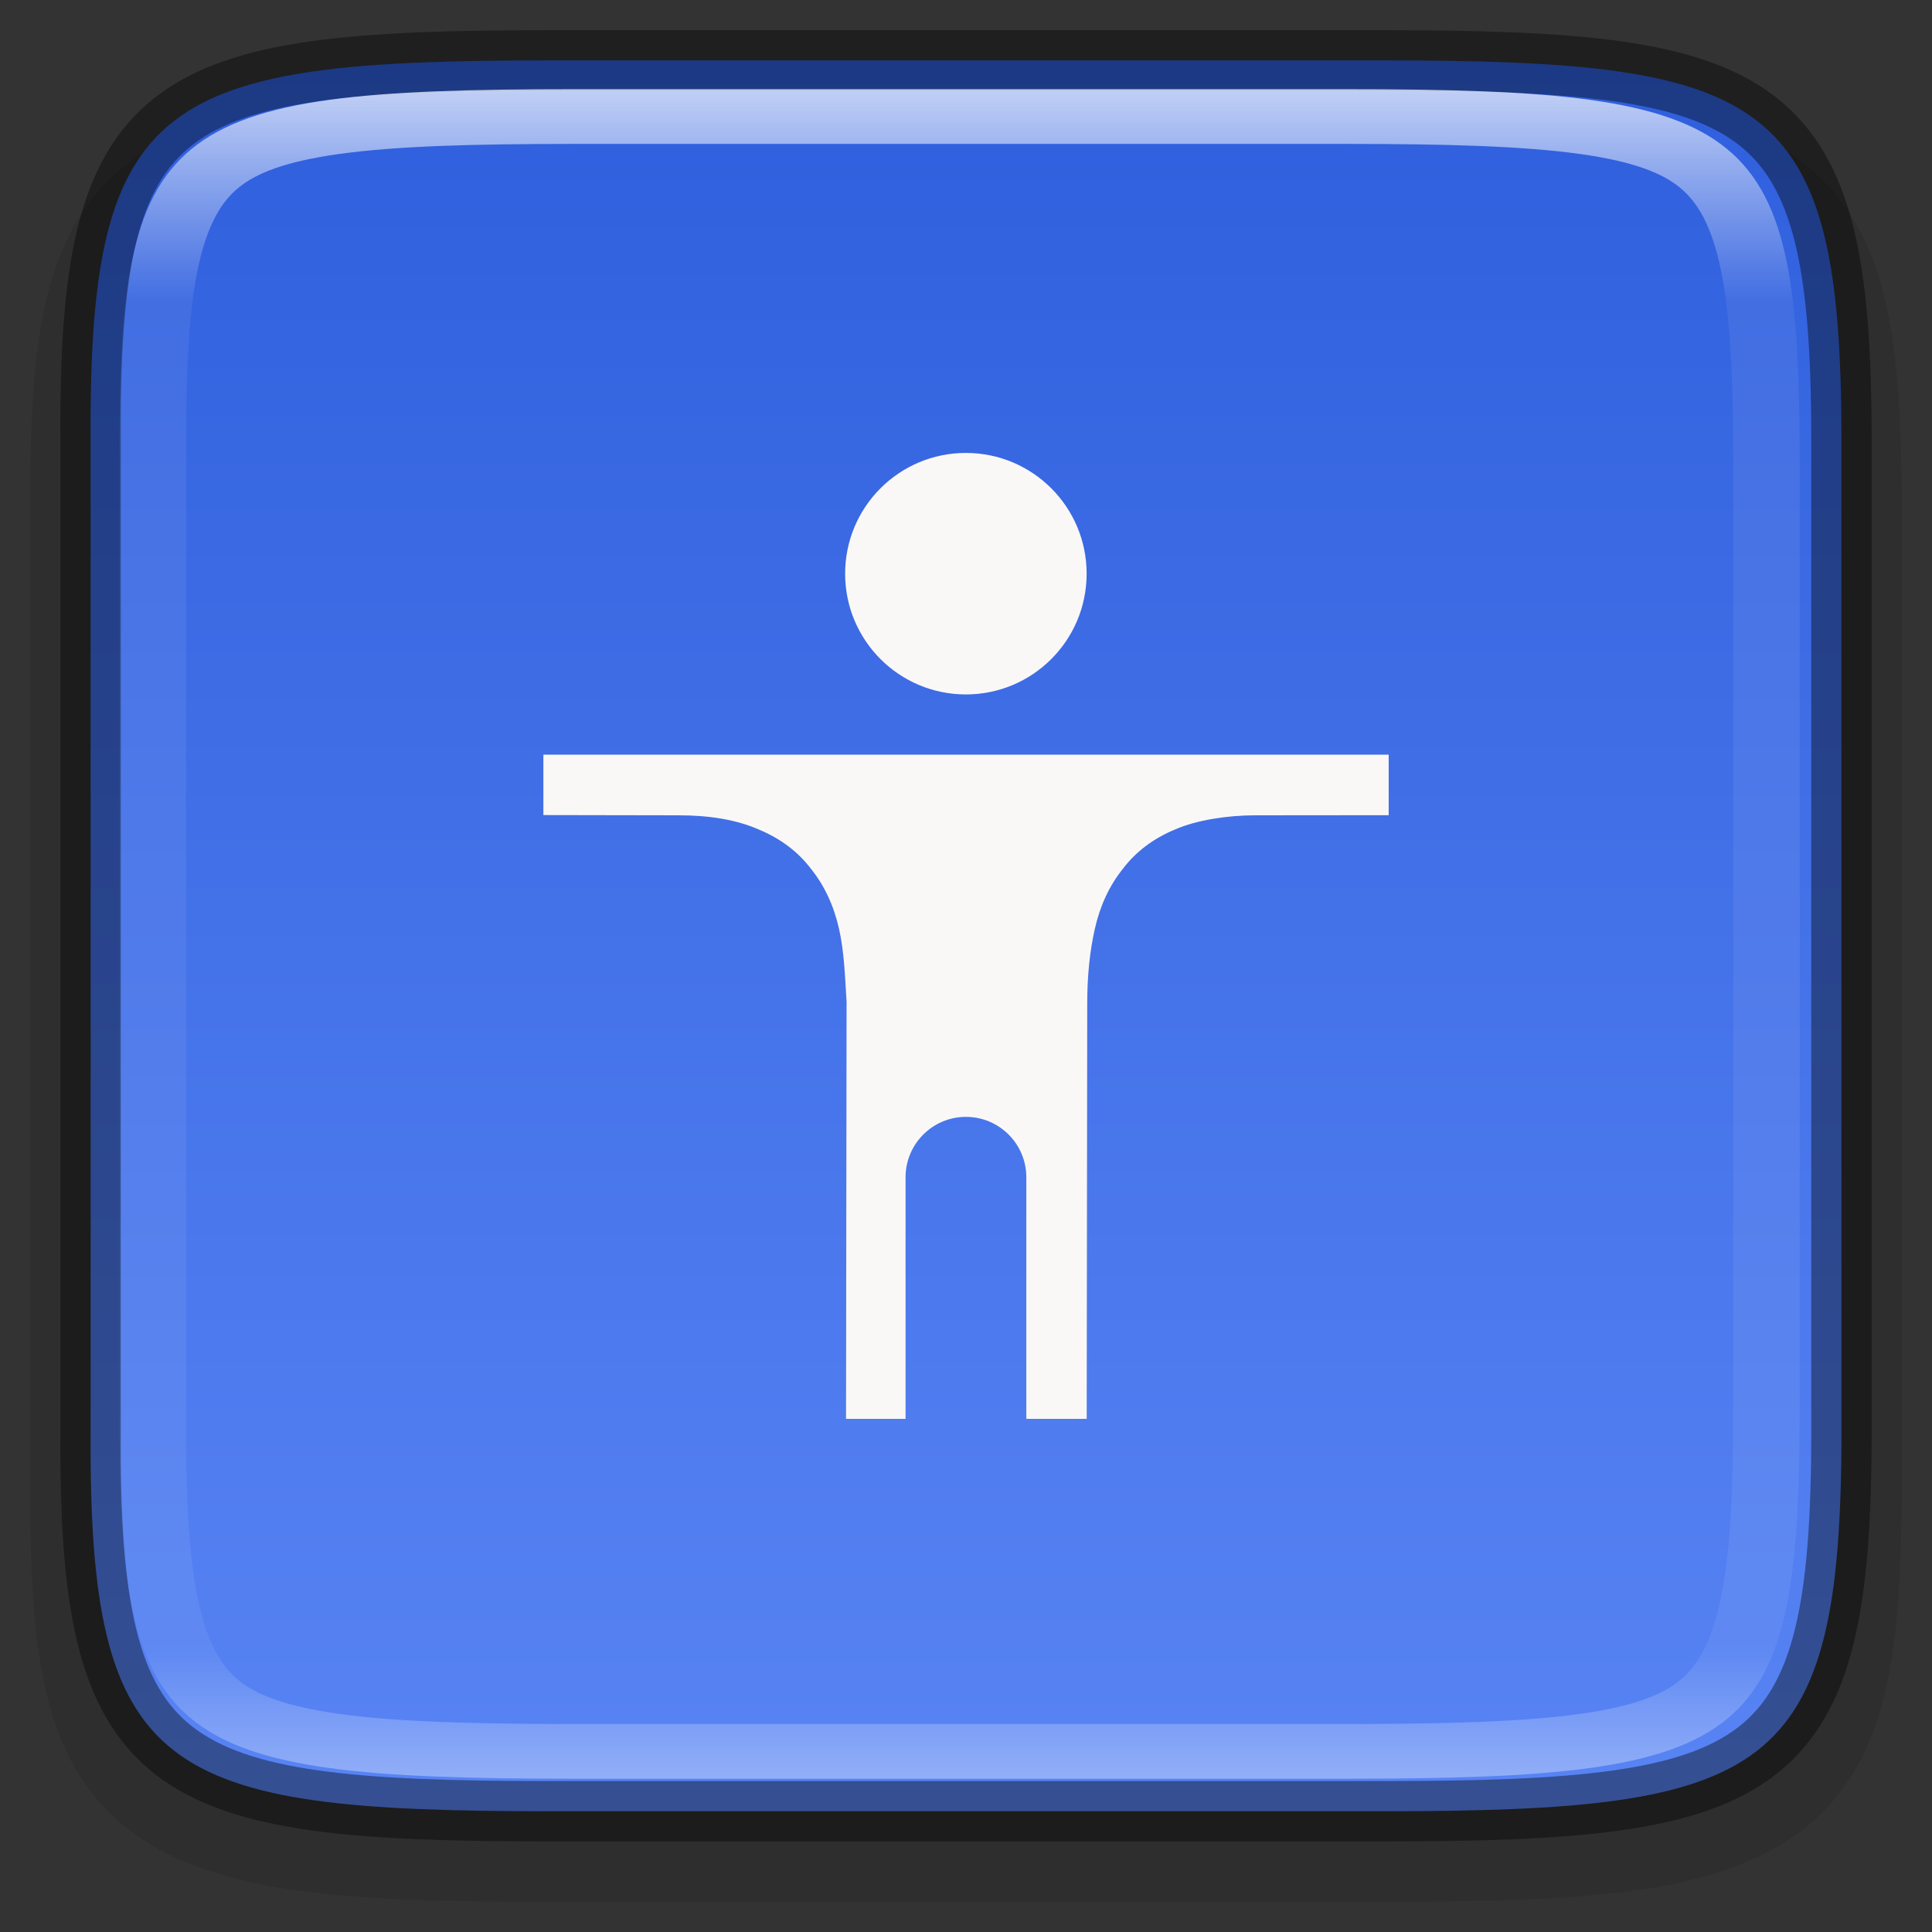 <svg height="32" width="32" xmlns="http://www.w3.org/2000/svg" xmlns:xlink="http://www.w3.org/1999/xlink"><rect width="100%" height="100%" fill="#333333" stroke="none"/><linearGradient id="a" gradientUnits="userSpaceOnUse" x1="344" x2="344" y1="62" y2="106"><stop offset="0" stop-color="#fff"/><stop offset=".125" stop-color="#fff" stop-opacity=".098"/><stop offset=".925" stop-color="#fff" stop-opacity=".098"/><stop offset="1" stop-color="#fff" stop-opacity=".498"/></linearGradient><clipPath id="b"><path d="m335.731 62c-8.824 0-9.774.906-9.73 9.748v12.252 12.252c-.043 8.842.906 9.748 9.73 9.748h16.539c8.824 0 9.73-.906 9.73-9.748v-12.252-12.252c0-8.842-.906-9.748-9.73-9.748z"/></clipPath><linearGradient id="c" gradientTransform="matrix(0 1 -1 0 164 -320.5)" gradientUnits="userSpaceOnUse" x1="321.5" x2="350.5" y1="148" y2="148"><stop offset="0" stop-color="#2f5fdd"/><stop offset="1" stop-color="#5884f4"/></linearGradient><path d="m9.078 1.5c-1.694 0-3.039.031-4.18.191-1.141.161-2.136.473-2.876 1.092s-1.117 1.456-1.306 2.414c-.19.958-.223 2.087-.214 3.512v7.791 7.797c-.009 1.421.025 2.55.214 3.506.19.958.566 1.795 1.306 2.414s1.735.931 2.876 1.092c1.141.161 2.486.191 4.18.191h13.848c1.694 0 3.036-.031 4.175-.191 1.139-.161 2.132-.474 2.869-1.094.737-.62 1.11-1.454 1.302-2.41.191-.957.228-2.084.228-3.508v-7.797-7.797c0-1.424-.037-2.551-.228-3.508-.191-.957-.564-1.791-1.302-2.41-.737-.62-1.73-.933-2.869-1.094-1.139-.161-2.481-.191-4.175-.191z" opacity=".1"/><path d="m9.127 1c-6.452 0-7.66.584-7.626 6.282v8.218 8.218c-.034 5.698 1.175 6.282 7.626 6.282h13.747c6.45 0 7.626-.584 7.626-6.282v-8.218-8.218c0-5.698-1.176-6.282-7.626-6.282z" fill="url(#c)"/><path d="m15.998 7.502c-1.105 0-2.0.895-2 2 0 1.105.895 2 2 2 1.105 0 2-.895 2-2 0-1.105-.895-2-2-2zm-6.998 4.998v1l2.238.004c.521-0.0.964.075 1.329.235.358.149.652.368.868.655.221.275.375.607.461.986.087.382.099.786.126 1.212l0.0.006-.009 6.903h.986v-4.002c0-.552.448-1 1-1s1 .448 1 1v4.002h1l.009-6.897c.001-.442.042-.851.127-1.224.086-.38.24-.712.462-.988.216-.286.509-.506.867-.654.364-.159.88-.234 1.328-.234l2.209-.002v-1.002z" fill="#faf8f6"/><g fill="none"><path d="m9.127 1c-6.452 0-7.66.584-7.626 6.282v8.218 8.218c-.034 5.698 1.175 6.282 7.626 6.282h13.747c6.45 0 7.626-.584 7.626-6.282v-8.218-8.218c0-5.698-1.176-6.282-7.626-6.282z" opacity=".4" stroke="#000"/><path clip-path="url(#b)" d="m335.731 62c-8.824 0-9.774.906-9.73 9.748v12.252 12.252c-.043 8.842.906 9.748 9.73 9.748h16.539c8.824 0 9.73-.906 9.73-9.748v-12.252-12.252c0-8.842-.906-9.748-9.73-9.748z" opacity=".7" stroke="url(#a)" stroke-width="2.851" transform="matrix(.773 0 0 .636 -250.017 -37.955)"/></g></svg>